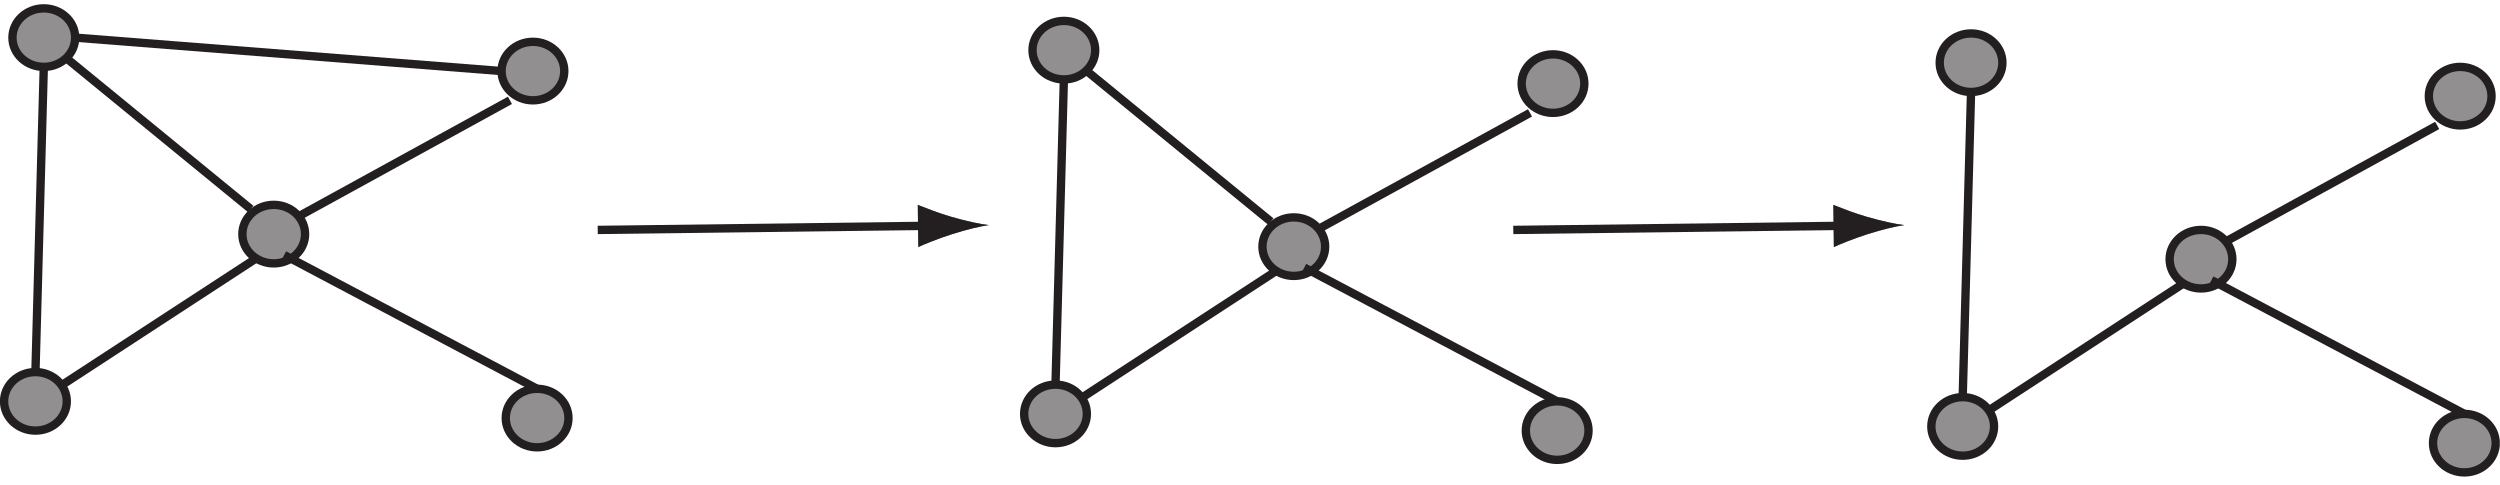 <?xml version="1.0" encoding="UTF-8"?>
<svg xmlns="http://www.w3.org/2000/svg" xmlns:xlink="http://www.w3.org/1999/xlink" width="299pt" height="58pt" viewBox="0 0 299 58" version="1.1">
<defs>
<clipPath id="clip1">
  <path d="M 0 0.5 L 15 0.5 L 15 14 L 0 14 Z M 0 0.5 "/>
</clipPath>
<clipPath id="clip2">
  <path d="M 54 0.5 L 74 0.5 L 74 18 L 54 18 Z M 54 0.5 "/>
</clipPath>
<clipPath id="clip3">
  <path d="M 0 38 L 14 38 L 14 57 L 0 57 Z M 0 38 "/>
</clipPath>
<clipPath id="clip4">
  <path d="M 54 40 L 74 40 L 74 57 L 54 57 Z M 54 40 "/>
</clipPath>
<clipPath id="clip5">
  <path d="M 3 0.5 L 66 0.5 L 66 15 L 3 15 Z M 3 0.5 "/>
</clipPath>
<clipPath id="clip6">
  <path d="M 117 0.5 L 137 0.5 L 137 16 L 117 16 Z M 117 0.5 "/>
</clipPath>
<clipPath id="clip7">
  <path d="M 176 0.5 L 196 0.5 L 196 20 L 176 20 Z M 176 0.5 "/>
</clipPath>
<clipPath id="clip8">
  <path d="M 116 40 L 136 40 L 136 57 L 116 57 Z M 116 40 "/>
</clipPath>
<clipPath id="clip9">
  <path d="M 176 42 L 196 42 L 196 57 L 176 57 Z M 176 42 "/>
</clipPath>
<clipPath id="clip10">
  <path d="M 226 0.5 L 246 0.5 L 246 17 L 226 17 Z M 226 0.5 "/>
</clipPath>
<clipPath id="clip11">
  <path d="M 284 2 L 298.977 2 L 298.977 21 L 284 21 Z M 284 2 "/>
</clipPath>
<clipPath id="clip12">
  <path d="M 225 41 L 245 41 L 245 57 L 225 57 Z M 225 41 "/>
</clipPath>
<clipPath id="clip13">
  <path d="M 290 49 L 298.977 49 L 298.977 57 L 290 57 Z M 290 49 "/>
</clipPath>
<clipPath id="clip14">
  <path d="M 285 43 L 298.977 43 L 298.977 57 L 285 57 Z M 285 43 "/>
</clipPath>
<clipPath id="clip15">
  <path d="M 258 27 L 298.977 27 L 298.977 56 L 258 56 Z M 258 27 "/>
</clipPath>
</defs>
<g id="surface1">
<path style=" stroke:none;fill-rule:nonzero;fill:rgb(56.865%,56.079%,56.274%);fill-opacity:1;" d="M 8.988 4.5 C 8.988 6.434 7.309 8 5.238 8 C 3.168 8 1.488 6.434 1.488 4.5 C 1.488 2.566 3.168 1 5.238 1 C 7.309 1 8.988 2.566 8.988 4.5 "/>
<g clip-path="url(#clip1)" clip-rule="nonzero">
<path style="fill:none;stroke-width:10;stroke-linecap:butt;stroke-linejoin:miter;stroke:rgb(13.73%,12.16%,12.549%);stroke-opacity:1;stroke-miterlimit:4;" d="M 89.883 525 C 89.883 505.664 73.086 490 52.383 490 C 31.68 490 14.883 505.664 14.883 525 C 14.883 544.336 31.68 560 52.383 560 C 73.086 560 89.883 544.336 89.883 525 Z M 89.883 525 " transform="matrix(0.1,0,0,-0.1,0,57)"/>
</g>
<path style=" stroke:none;fill-rule:nonzero;fill:rgb(56.865%,56.079%,56.274%);fill-opacity:1;" d="M 67.488 8.5 C 67.488 10.434 65.809 12 63.738 12 C 61.668 12 59.988 10.434 59.988 8.5 C 59.988 6.566 61.668 5 63.738 5 C 65.809 5 67.488 6.566 67.488 8.5 "/>
<g clip-path="url(#clip2)" clip-rule="nonzero">
<path style="fill:none;stroke-width:10;stroke-linecap:butt;stroke-linejoin:miter;stroke:rgb(13.73%,12.16%,12.549%);stroke-opacity:1;stroke-miterlimit:4;" d="M 674.883 485 C 674.883 465.664 658.086 450 637.383 450 C 616.68 450 599.883 465.664 599.883 485 C 599.883 504.336 616.68 520 637.383 520 C 658.086 520 674.883 504.336 674.883 485 Z M 674.883 485 " transform="matrix(0.1,0,0,-0.1,0,57)"/>
</g>
<path style=" stroke:none;fill-rule:nonzero;fill:rgb(56.865%,56.079%,56.274%);fill-opacity:1;" d="M 36.488 28 C 36.488 29.934 34.809 31.5 32.738 31.5 C 30.668 31.5 28.988 29.934 28.988 28 C 28.988 26.066 30.668 24.5 32.738 24.5 C 34.809 24.5 36.488 26.066 36.488 28 "/>
<path style="fill:none;stroke-width:10;stroke-linecap:butt;stroke-linejoin:miter;stroke:rgb(13.73%,12.16%,12.549%);stroke-opacity:1;stroke-miterlimit:4;" d="M 364.883 290 C 364.883 270.664 348.086 255 327.383 255 C 306.68 255 289.883 270.664 289.883 290 C 289.883 309.336 306.68 325 327.383 325 C 348.086 325 364.883 309.336 364.883 290 Z M 364.883 290 " transform="matrix(0.1,0,0,-0.1,0,57)"/>
<path style=" stroke:none;fill-rule:nonzero;fill:rgb(56.865%,56.079%,56.274%);fill-opacity:1;" d="M 7.988 48 C 7.988 49.934 6.309 51.5 4.238 51.5 C 2.168 51.5 0.488 49.934 0.488 48 C 0.488 46.066 2.168 44.5 4.238 44.5 C 6.309 44.5 7.988 46.066 7.988 48 "/>
<g clip-path="url(#clip3)" clip-rule="nonzero">
<path style="fill:none;stroke-width:10;stroke-linecap:butt;stroke-linejoin:miter;stroke:rgb(13.73%,12.16%,12.549%);stroke-opacity:1;stroke-miterlimit:4;" d="M 79.883 90 C 79.883 70.664 63.086 55 42.383 55 C 21.68 55 4.883 70.664 4.883 90 C 4.883 109.336 21.68 125 42.383 125 C 63.086 125 79.883 109.336 79.883 90 Z M 79.883 90 " transform="matrix(0.1,0,0,-0.1,0,57)"/>
</g>
<path style=" stroke:none;fill-rule:nonzero;fill:rgb(56.865%,56.079%,56.274%);fill-opacity:1;" d="M 67.988 50 C 67.988 51.934 66.309 53.5 64.238 53.5 C 62.168 53.5 60.488 51.934 60.488 50 C 60.488 48.066 62.168 46.5 64.238 46.5 C 66.309 46.5 67.988 48.066 67.988 50 "/>
<g clip-path="url(#clip4)" clip-rule="nonzero">
<path style="fill:none;stroke-width:10;stroke-linecap:butt;stroke-linejoin:miter;stroke:rgb(13.73%,12.16%,12.549%);stroke-opacity:1;stroke-miterlimit:4;" d="M 679.883 70 C 679.883 50.664 663.086 35 642.383 35 C 621.68 35 604.883 50.664 604.883 70 C 604.883 89.336 621.68 105 642.383 105 C 663.086 105 679.883 89.336 679.883 70 Z M 679.883 70 " transform="matrix(0.1,0,0,-0.1,0,57)"/>
</g>
<path style="fill-rule:nonzero;fill:rgb(56.865%,56.079%,56.274%);fill-opacity:1;stroke-width:10;stroke-linecap:butt;stroke-linejoin:miter;stroke:rgb(13.73%,12.16%,12.549%);stroke-opacity:1;stroke-miterlimit:4;" d="M 52.383 490 L 42.383 125 " transform="matrix(0.1,0,0,-0.1,0,57)"/>
<path style="fill-rule:nonzero;fill:rgb(56.865%,56.079%,56.274%);fill-opacity:1;stroke-width:10;stroke-linecap:butt;stroke-linejoin:miter;stroke:rgb(13.73%,12.16%,12.549%);stroke-opacity:1;stroke-miterlimit:4;" d="M 79.883 500 L 299.883 320 " transform="matrix(0.1,0,0,-0.1,0,57)"/>
<path style="fill-rule:nonzero;fill:rgb(56.865%,56.079%,56.274%);fill-opacity:1;stroke-width:10;stroke-linecap:butt;stroke-linejoin:miter;stroke:rgb(13.73%,12.16%,12.549%);stroke-opacity:1;stroke-miterlimit:4;" d="M 609.883 450 L 354.883 310 " transform="matrix(0.1,0,0,-0.1,0,57)"/>
<path style="fill-rule:nonzero;fill:rgb(56.865%,56.079%,56.274%);fill-opacity:1;stroke-width:10;stroke-linecap:butt;stroke-linejoin:miter;stroke:rgb(13.73%,12.16%,12.549%);stroke-opacity:1;stroke-miterlimit:4;" d="M 642.383 105 L 339.883 265 " transform="matrix(0.1,0,0,-0.1,0,57)"/>
<path style="fill-rule:nonzero;fill:rgb(56.865%,56.079%,56.274%);fill-opacity:1;stroke-width:10;stroke-linecap:butt;stroke-linejoin:miter;stroke:rgb(13.73%,12.16%,12.549%);stroke-opacity:1;stroke-miterlimit:4;" d="M 304.883 260 L 74.883 110 " transform="matrix(0.1,0,0,-0.1,0,57)"/>
<path style=" stroke:none;fill-rule:nonzero;fill:rgb(56.865%,56.079%,56.274%);fill-opacity:1;" d="M 8.988 4.5 L 59.988 8.5 "/>
<g clip-path="url(#clip5)" clip-rule="nonzero">
<path style="fill:none;stroke-width:10;stroke-linecap:butt;stroke-linejoin:miter;stroke:rgb(13.73%,12.16%,12.549%);stroke-opacity:1;stroke-miterlimit:4;" d="M 89.883 525 L 599.883 485 " transform="matrix(0.1,0,0,-0.1,0,57)"/>
</g>
<path style=" stroke:none;fill-rule:nonzero;fill:rgb(56.865%,56.079%,56.274%);fill-opacity:1;" d="M 130.988 6 C 130.988 7.934 129.309 9.5 127.238 9.5 C 125.168 9.5 123.488 7.934 123.488 6 C 123.488 4.066 125.168 2.5 127.238 2.5 C 129.309 2.5 130.988 4.066 130.988 6 "/>
<g clip-path="url(#clip6)" clip-rule="nonzero">
<path style="fill:none;stroke-width:10;stroke-linecap:butt;stroke-linejoin:miter;stroke:rgb(13.73%,12.16%,12.549%);stroke-opacity:1;stroke-miterlimit:4;" d="M 1309.883 510 C 1309.883 490.664 1293.086 475 1272.383 475 C 1251.68 475 1234.883 490.664 1234.883 510 C 1234.883 529.336 1251.68 545 1272.383 545 C 1293.086 545 1309.883 529.336 1309.883 510 Z M 1309.883 510 " transform="matrix(0.1,0,0,-0.1,0,57)"/>
</g>
<path style=" stroke:none;fill-rule:nonzero;fill:rgb(56.865%,56.079%,56.274%);fill-opacity:1;" d="M 189.488 10 C 189.488 11.934 187.809 13.5 185.738 13.5 C 183.668 13.5 181.988 11.934 181.988 10 C 181.988 8.066 183.668 6.5 185.738 6.5 C 187.809 6.5 189.488 8.066 189.488 10 "/>
<g clip-path="url(#clip7)" clip-rule="nonzero">
<path style="fill:none;stroke-width:10;stroke-linecap:butt;stroke-linejoin:miter;stroke:rgb(13.73%,12.16%,12.549%);stroke-opacity:1;stroke-miterlimit:4;" d="M 1894.883 470 C 1894.883 450.664 1878.086 435 1857.383 435 C 1836.68 435 1819.883 450.664 1819.883 470 C 1819.883 489.336 1836.68 505 1857.383 505 C 1878.086 505 1894.883 489.336 1894.883 470 Z M 1894.883 470 " transform="matrix(0.1,0,0,-0.1,0,57)"/>
</g>
<path style=" stroke:none;fill-rule:nonzero;fill:rgb(56.865%,56.079%,56.274%);fill-opacity:1;" d="M 158.488 29.5 C 158.488 31.434 156.809 33 154.738 33 C 152.668 33 150.988 31.434 150.988 29.5 C 150.988 27.566 152.668 26 154.738 26 C 156.809 26 158.488 27.566 158.488 29.5 "/>
<path style="fill:none;stroke-width:10;stroke-linecap:butt;stroke-linejoin:miter;stroke:rgb(13.73%,12.16%,12.549%);stroke-opacity:1;stroke-miterlimit:4;" d="M 1584.883 275 C 1584.883 255.664 1568.086 240 1547.383 240 C 1526.68 240 1509.883 255.664 1509.883 275 C 1509.883 294.336 1526.68 310 1547.383 310 C 1568.086 310 1584.883 294.336 1584.883 275 Z M 1584.883 275 " transform="matrix(0.1,0,0,-0.1,0,57)"/>
<path style=" stroke:none;fill-rule:nonzero;fill:rgb(56.865%,56.079%,56.274%);fill-opacity:1;" d="M 129.988 49.5 C 129.988 51.434 128.309 53 126.238 53 C 124.168 53 122.488 51.434 122.488 49.5 C 122.488 47.566 124.168 46 126.238 46 C 128.309 46 129.988 47.566 129.988 49.5 "/>
<g clip-path="url(#clip8)" clip-rule="nonzero">
<path style="fill:none;stroke-width:10;stroke-linecap:butt;stroke-linejoin:miter;stroke:rgb(13.73%,12.16%,12.549%);stroke-opacity:1;stroke-miterlimit:4;" d="M 1299.883 75 C 1299.883 55.664 1283.086 40 1262.383 40 C 1241.68 40 1224.883 55.664 1224.883 75 C 1224.883 94.336 1241.68 110 1262.383 110 C 1283.086 110 1299.883 94.336 1299.883 75 Z M 1299.883 75 " transform="matrix(0.1,0,0,-0.1,0,57)"/>
</g>
<path style=" stroke:none;fill-rule:nonzero;fill:rgb(56.865%,56.079%,56.274%);fill-opacity:1;" d="M 189.988 51.5 C 189.988 53.434 188.309 55 186.238 55 C 184.168 55 182.488 53.434 182.488 51.5 C 182.488 49.566 184.168 48 186.238 48 C 188.309 48 189.988 49.566 189.988 51.5 "/>
<g clip-path="url(#clip9)" clip-rule="nonzero">
<path style="fill:none;stroke-width:10;stroke-linecap:butt;stroke-linejoin:miter;stroke:rgb(13.73%,12.16%,12.549%);stroke-opacity:1;stroke-miterlimit:4;" d="M 1899.883 55 C 1899.883 35.664 1883.086 20 1862.383 20 C 1841.68 20 1824.883 35.664 1824.883 55 C 1824.883 74.336 1841.68 90 1862.383 90 C 1883.086 90 1899.883 74.336 1899.883 55 Z M 1899.883 55 " transform="matrix(0.1,0,0,-0.1,0,57)"/>
</g>
<path style="fill-rule:nonzero;fill:rgb(56.865%,56.079%,56.274%);fill-opacity:1;stroke-width:10;stroke-linecap:butt;stroke-linejoin:miter;stroke:rgb(13.73%,12.16%,12.549%);stroke-opacity:1;stroke-miterlimit:4;" d="M 1272.383 475 L 1262.383 110 " transform="matrix(0.1,0,0,-0.1,0,57)"/>
<path style="fill-rule:nonzero;fill:rgb(56.865%,56.079%,56.274%);fill-opacity:1;stroke-width:10;stroke-linecap:butt;stroke-linejoin:miter;stroke:rgb(13.73%,12.16%,12.549%);stroke-opacity:1;stroke-miterlimit:4;" d="M 1299.883 485 L 1519.883 305 " transform="matrix(0.1,0,0,-0.1,0,57)"/>
<path style="fill-rule:nonzero;fill:rgb(56.865%,56.079%,56.274%);fill-opacity:1;stroke-width:10;stroke-linecap:butt;stroke-linejoin:miter;stroke:rgb(13.73%,12.16%,12.549%);stroke-opacity:1;stroke-miterlimit:4;" d="M 1829.883 435 L 1574.883 295 " transform="matrix(0.1,0,0,-0.1,0,57)"/>
<path style="fill-rule:nonzero;fill:rgb(56.865%,56.079%,56.274%);fill-opacity:1;stroke-width:10;stroke-linecap:butt;stroke-linejoin:miter;stroke:rgb(13.73%,12.16%,12.549%);stroke-opacity:1;stroke-miterlimit:4;" d="M 1862.383 90 L 1559.883 250 " transform="matrix(0.1,0,0,-0.1,0,57)"/>
<path style="fill-rule:nonzero;fill:rgb(56.865%,56.079%,56.274%);fill-opacity:1;stroke-width:10;stroke-linecap:butt;stroke-linejoin:miter;stroke:rgb(13.73%,12.16%,12.549%);stroke-opacity:1;stroke-miterlimit:4;" d="M 1524.883 245 L 1294.883 95 " transform="matrix(0.1,0,0,-0.1,0,57)"/>
<path style=" stroke:none;fill-rule:nonzero;fill:rgb(56.865%,56.079%,56.274%);fill-opacity:1;" d="M 239.488 7.5 C 239.488 9.434 237.809 11 235.738 11 C 233.668 11 231.988 9.434 231.988 7.5 C 231.988 5.566 233.668 4 235.738 4 C 237.809 4 239.488 5.566 239.488 7.5 "/>
<g clip-path="url(#clip10)" clip-rule="nonzero">
<path style="fill:none;stroke-width:10;stroke-linecap:butt;stroke-linejoin:miter;stroke:rgb(13.73%,12.16%,12.549%);stroke-opacity:1;stroke-miterlimit:4;" d="M 2394.883 495 C 2394.883 475.664 2378.086 460 2357.383 460 C 2336.68 460 2319.883 475.664 2319.883 495 C 2319.883 514.336 2336.68 530 2357.383 530 C 2378.086 530 2394.883 514.336 2394.883 495 Z M 2394.883 495 " transform="matrix(0.1,0,0,-0.1,0,57)"/>
</g>
<path style=" stroke:none;fill-rule:nonzero;fill:rgb(56.865%,56.079%,56.274%);fill-opacity:1;" d="M 297.988 11.5 C 297.988 13.434 296.309 15 294.238 15 C 292.168 15 290.488 13.434 290.488 11.5 C 290.488 9.566 292.168 8 294.238 8 C 296.309 8 297.988 9.566 297.988 11.5 "/>
<g clip-path="url(#clip11)" clip-rule="nonzero">
<path style="fill:none;stroke-width:10;stroke-linecap:butt;stroke-linejoin:miter;stroke:rgb(13.73%,12.16%,12.549%);stroke-opacity:1;stroke-miterlimit:4;" d="M 2979.883 455 C 2979.883 435.664 2963.086 420 2942.383 420 C 2921.68 420 2904.883 435.664 2904.883 455 C 2904.883 474.336 2921.68 490 2942.383 490 C 2963.086 490 2979.883 474.336 2979.883 455 Z M 2979.883 455 " transform="matrix(0.1,0,0,-0.1,0,57)"/>
</g>
<path style=" stroke:none;fill-rule:nonzero;fill:rgb(56.865%,56.079%,56.274%);fill-opacity:1;" d="M 266.988 31 C 266.988 32.934 265.309 34.5 263.238 34.5 C 261.168 34.5 259.488 32.934 259.488 31 C 259.488 29.066 261.168 27.5 263.238 27.5 C 265.309 27.5 266.988 29.066 266.988 31 "/>
<path style="fill:none;stroke-width:10;stroke-linecap:butt;stroke-linejoin:miter;stroke:rgb(13.73%,12.16%,12.549%);stroke-opacity:1;stroke-miterlimit:4;" d="M 2669.883 260 C 2669.883 240.664 2653.086 225 2632.383 225 C 2611.68 225 2594.883 240.664 2594.883 260 C 2594.883 279.336 2611.68 295 2632.383 295 C 2653.086 295 2669.883 279.336 2669.883 260 Z M 2669.883 260 " transform="matrix(0.1,0,0,-0.1,0,57)"/>
<path style=" stroke:none;fill-rule:nonzero;fill:rgb(56.865%,56.079%,56.274%);fill-opacity:1;" d="M 238.488 51 C 238.488 52.934 236.809 54.5 234.738 54.5 C 232.668 54.5 230.988 52.934 230.988 51 C 230.988 49.066 232.668 47.5 234.738 47.5 C 236.809 47.5 238.488 49.066 238.488 51 "/>
<g clip-path="url(#clip12)" clip-rule="nonzero">
<path style="fill:none;stroke-width:10;stroke-linecap:butt;stroke-linejoin:miter;stroke:rgb(13.73%,12.16%,12.549%);stroke-opacity:1;stroke-miterlimit:4;" d="M 2384.883 60 C 2384.883 40.664 2368.086 25 2347.383 25 C 2326.68 25 2309.883 40.664 2309.883 60 C 2309.883 79.336 2326.68 95 2347.383 95 C 2368.086 95 2384.883 79.336 2384.883 60 Z M 2384.883 60 " transform="matrix(0.1,0,0,-0.1,0,57)"/>
</g>
<g clip-path="url(#clip13)" clip-rule="nonzero">
<path style=" stroke:none;fill-rule:nonzero;fill:rgb(56.865%,56.079%,56.274%);fill-opacity:1;" d="M 298.488 53 C 298.488 54.934 296.809 56.5 294.738 56.5 C 292.668 56.5 290.988 54.934 290.988 53 C 290.988 51.066 292.668 49.5 294.738 49.5 C 296.809 49.5 298.488 51.066 298.488 53 "/>
</g>
<g clip-path="url(#clip14)" clip-rule="nonzero">
<path style="fill:none;stroke-width:10;stroke-linecap:butt;stroke-linejoin:miter;stroke:rgb(13.73%,12.16%,12.549%);stroke-opacity:1;stroke-miterlimit:4;" d="M 2984.883 40 C 2984.883 20.664 2968.086 5 2947.383 5 C 2926.68 5 2909.883 20.664 2909.883 40 C 2909.883 59.336 2926.68 75 2947.383 75 C 2968.086 75 2984.883 59.336 2984.883 40 Z M 2984.883 40 " transform="matrix(0.1,0,0,-0.1,0,57)"/>
</g>
<path style="fill-rule:nonzero;fill:rgb(56.865%,56.079%,56.274%);fill-opacity:1;stroke-width:10;stroke-linecap:butt;stroke-linejoin:miter;stroke:rgb(13.73%,12.16%,12.549%);stroke-opacity:1;stroke-miterlimit:4;" d="M 2357.383 460 L 2347.383 95 " transform="matrix(0.1,0,0,-0.1,0,57)"/>
<path style="fill-rule:nonzero;fill:rgb(56.865%,56.079%,56.274%);fill-opacity:1;stroke-width:10;stroke-linecap:butt;stroke-linejoin:miter;stroke:rgb(13.73%,12.16%,12.549%);stroke-opacity:1;stroke-miterlimit:4;" d="M 2914.883 420 L 2659.883 280 " transform="matrix(0.1,0,0,-0.1,0,57)"/>
<path style=" stroke:none;fill-rule:nonzero;fill:rgb(56.865%,56.079%,56.274%);fill-opacity:1;" d="M 294.738 49.5 L 264.488 33.5 "/>
<g clip-path="url(#clip15)" clip-rule="nonzero">
<path style="fill:none;stroke-width:10;stroke-linecap:butt;stroke-linejoin:miter;stroke:rgb(13.73%,12.16%,12.549%);stroke-opacity:1;stroke-miterlimit:4;" d="M 2947.383 75 L 2644.883 235 " transform="matrix(0.1,0,0,-0.1,0,57)"/>
</g>
<path style="fill-rule:nonzero;fill:rgb(56.865%,56.079%,56.274%);fill-opacity:1;stroke-width:10;stroke-linecap:butt;stroke-linejoin:miter;stroke:rgb(13.73%,12.16%,12.549%);stroke-opacity:1;stroke-miterlimit:4;" d="M 2609.883 230 L 2379.883 80 " transform="matrix(0.1,0,0,-0.1,0,57)"/>
<path style=" stroke:none;fill-rule:nonzero;fill:rgb(56.865%,56.079%,56.274%);fill-opacity:1;" d="M 71.488 27.5 L 111.488 27 "/>
<path style=" stroke:none;fill-rule:nonzero;fill:rgb(56.865%,56.079%,56.274%);fill-opacity:1;" d="M 113.836 25.945 C 112.18 25.469 111.098 25.02 109.766 24.504 L 109.828 29.551 C 110.301 29.316 112.215 28.527 113.863 28.008 C 115.625 27.449 117.227 27.066 118.266 26.922 C 117.223 26.805 115.613 26.457 113.836 25.945 "/>
<path style="fill:none;stroke-width:10;stroke-linecap:butt;stroke-linejoin:miter;stroke:rgb(13.73%,12.16%,12.549%);stroke-opacity:1;stroke-miterlimit:4;" d="M 714.883 295 L 1114.883 300 " transform="matrix(0.1,0,0,-0.1,0,57)"/>
<path style=" stroke:none;fill-rule:nonzero;fill:rgb(13.73%,12.16%,12.549%);fill-opacity:1;" d="M 113.836 25.945 C 112.18 25.469 111.098 25.02 109.766 24.504 L 109.828 29.551 C 110.301 29.316 112.215 28.527 113.863 28.008 C 115.625 27.449 117.227 27.066 118.266 26.922 C 117.223 26.805 115.613 26.457 113.836 25.945 "/>
<path style=" stroke:none;fill-rule:nonzero;fill:rgb(56.865%,56.079%,56.274%);fill-opacity:1;" d="M 180.988 27.5 L 220.988 27 "/>
<path style=" stroke:none;fill-rule:nonzero;fill:rgb(56.865%,56.079%,56.274%);fill-opacity:1;" d="M 223.336 25.945 C 221.68 25.469 220.598 25.02 219.266 24.504 L 219.328 29.551 C 219.801 29.316 221.715 28.527 223.363 28.008 C 225.125 27.449 226.727 27.066 227.766 26.922 C 226.723 26.805 225.113 26.457 223.336 25.945 "/>
<path style="fill:none;stroke-width:10;stroke-linecap:butt;stroke-linejoin:miter;stroke:rgb(13.73%,12.16%,12.549%);stroke-opacity:1;stroke-miterlimit:4;" d="M 1809.883 295 L 2209.883 300 " transform="matrix(0.1,0,0,-0.1,0,57)"/>
<path style=" stroke:none;fill-rule:nonzero;fill:rgb(13.73%,12.16%,12.549%);fill-opacity:1;" d="M 223.336 25.945 C 221.68 25.469 220.598 25.02 219.266 24.504 L 219.328 29.551 C 219.801 29.316 221.715 28.527 223.363 28.008 C 225.125 27.449 226.727 27.066 227.766 26.922 C 226.723 26.805 225.113 26.457 223.336 25.945 "/>
</g>
</svg>
